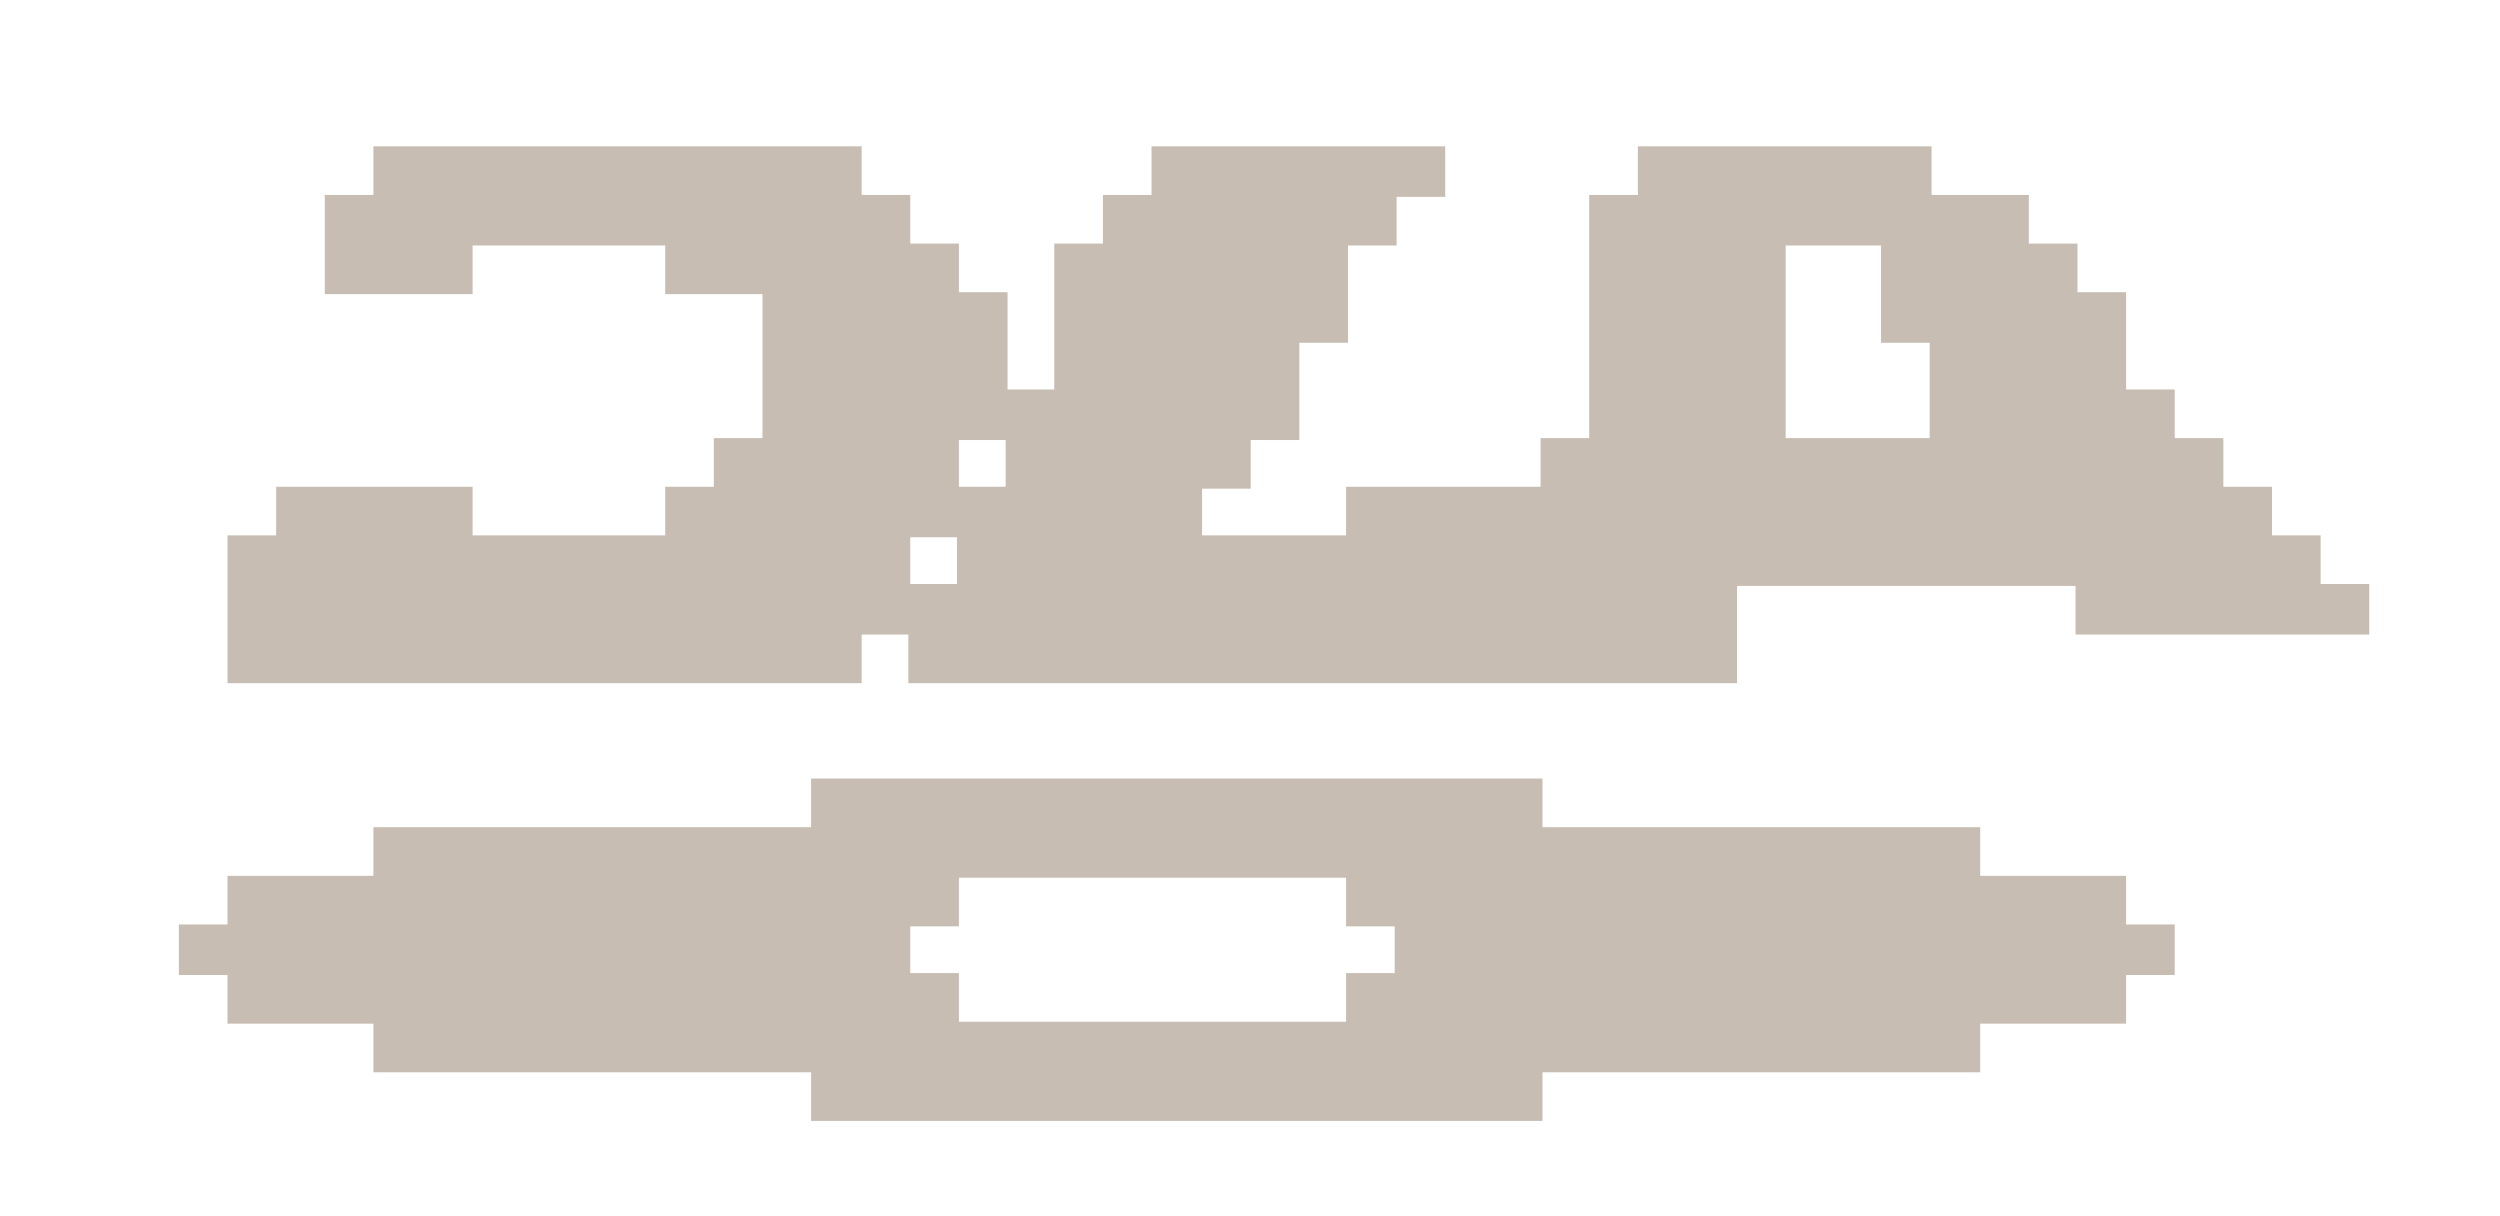 <?xml version="1.0" encoding="UTF-8"?>
<svg id="tablet_about" data-name="tablet about" xmlns="http://www.w3.org/2000/svg" viewBox="0 0 654.91 318.54">
  <defs>
    <style>
      .cls-1 {
        fill: #c8bdb3;
      }
    </style>
  </defs>
  <path class="cls-1" d="M607.92,152.99v-12.74h-12.74v-12.74h-12.74v-12.74h-12.74v-12.74h-12.74v-25.48h-12.74v-12.74h-12.74v-12.74h-25.48v-12.74h-76.94v12.74h-12.74v63.7h-12.74v12.74h-50.96v12.74h-37.72v-12.24h12.74v-12.74h12.74v-25.48h12.74v-25.48h12.74v-12.74h12.74v-13.24h-76.94v12.74h-12.74v12.74h-12.74v38.22h-12.24v-25.48h-12.74v-12.74h-12.74v-12.74h-12.74v-12.74h-127.9v12.74h-12.74v25.98h38.72v-12.74h50.46v12.74h25.48v37.72h-12.74v12.74h-12.74v12.74h-50.46v-12.74h-51.46v12.74h-12.74v38.72h166.12v-12.74h12.24v12.74h217.08v-25.48h88.68v12.74h76.94v-13.24h-12.74ZM492.76,76.55v13.24h12.74v24.98h-37.72v-50.46h24.98v12.24ZM263.44,127.51h-12.24v-12.24h12.24v12.24ZM238.46,140.75h12.24v12.24h-12.24v-12.24Z"/>
  <path class="cls-1" d="M556.96,229.44h-38.22v-12.75h-114.66v-12.74h-191.6v12.74h-114.66v12.75h-38.22v12.74h-12.74v13.24h12.74v12.74h38.22v12.74h114.66v12.74h191.6v-12.74h114.66v-12.74h38.22v-12.74h12.74v-13.24h-12.74v-12.74ZM238.46,254.91v-12.24h12.74v-12.74h101.42v12.74h12.74v12.24h-12.74v12.74h-101.42v-12.74h-12.74Z"/>
</svg>